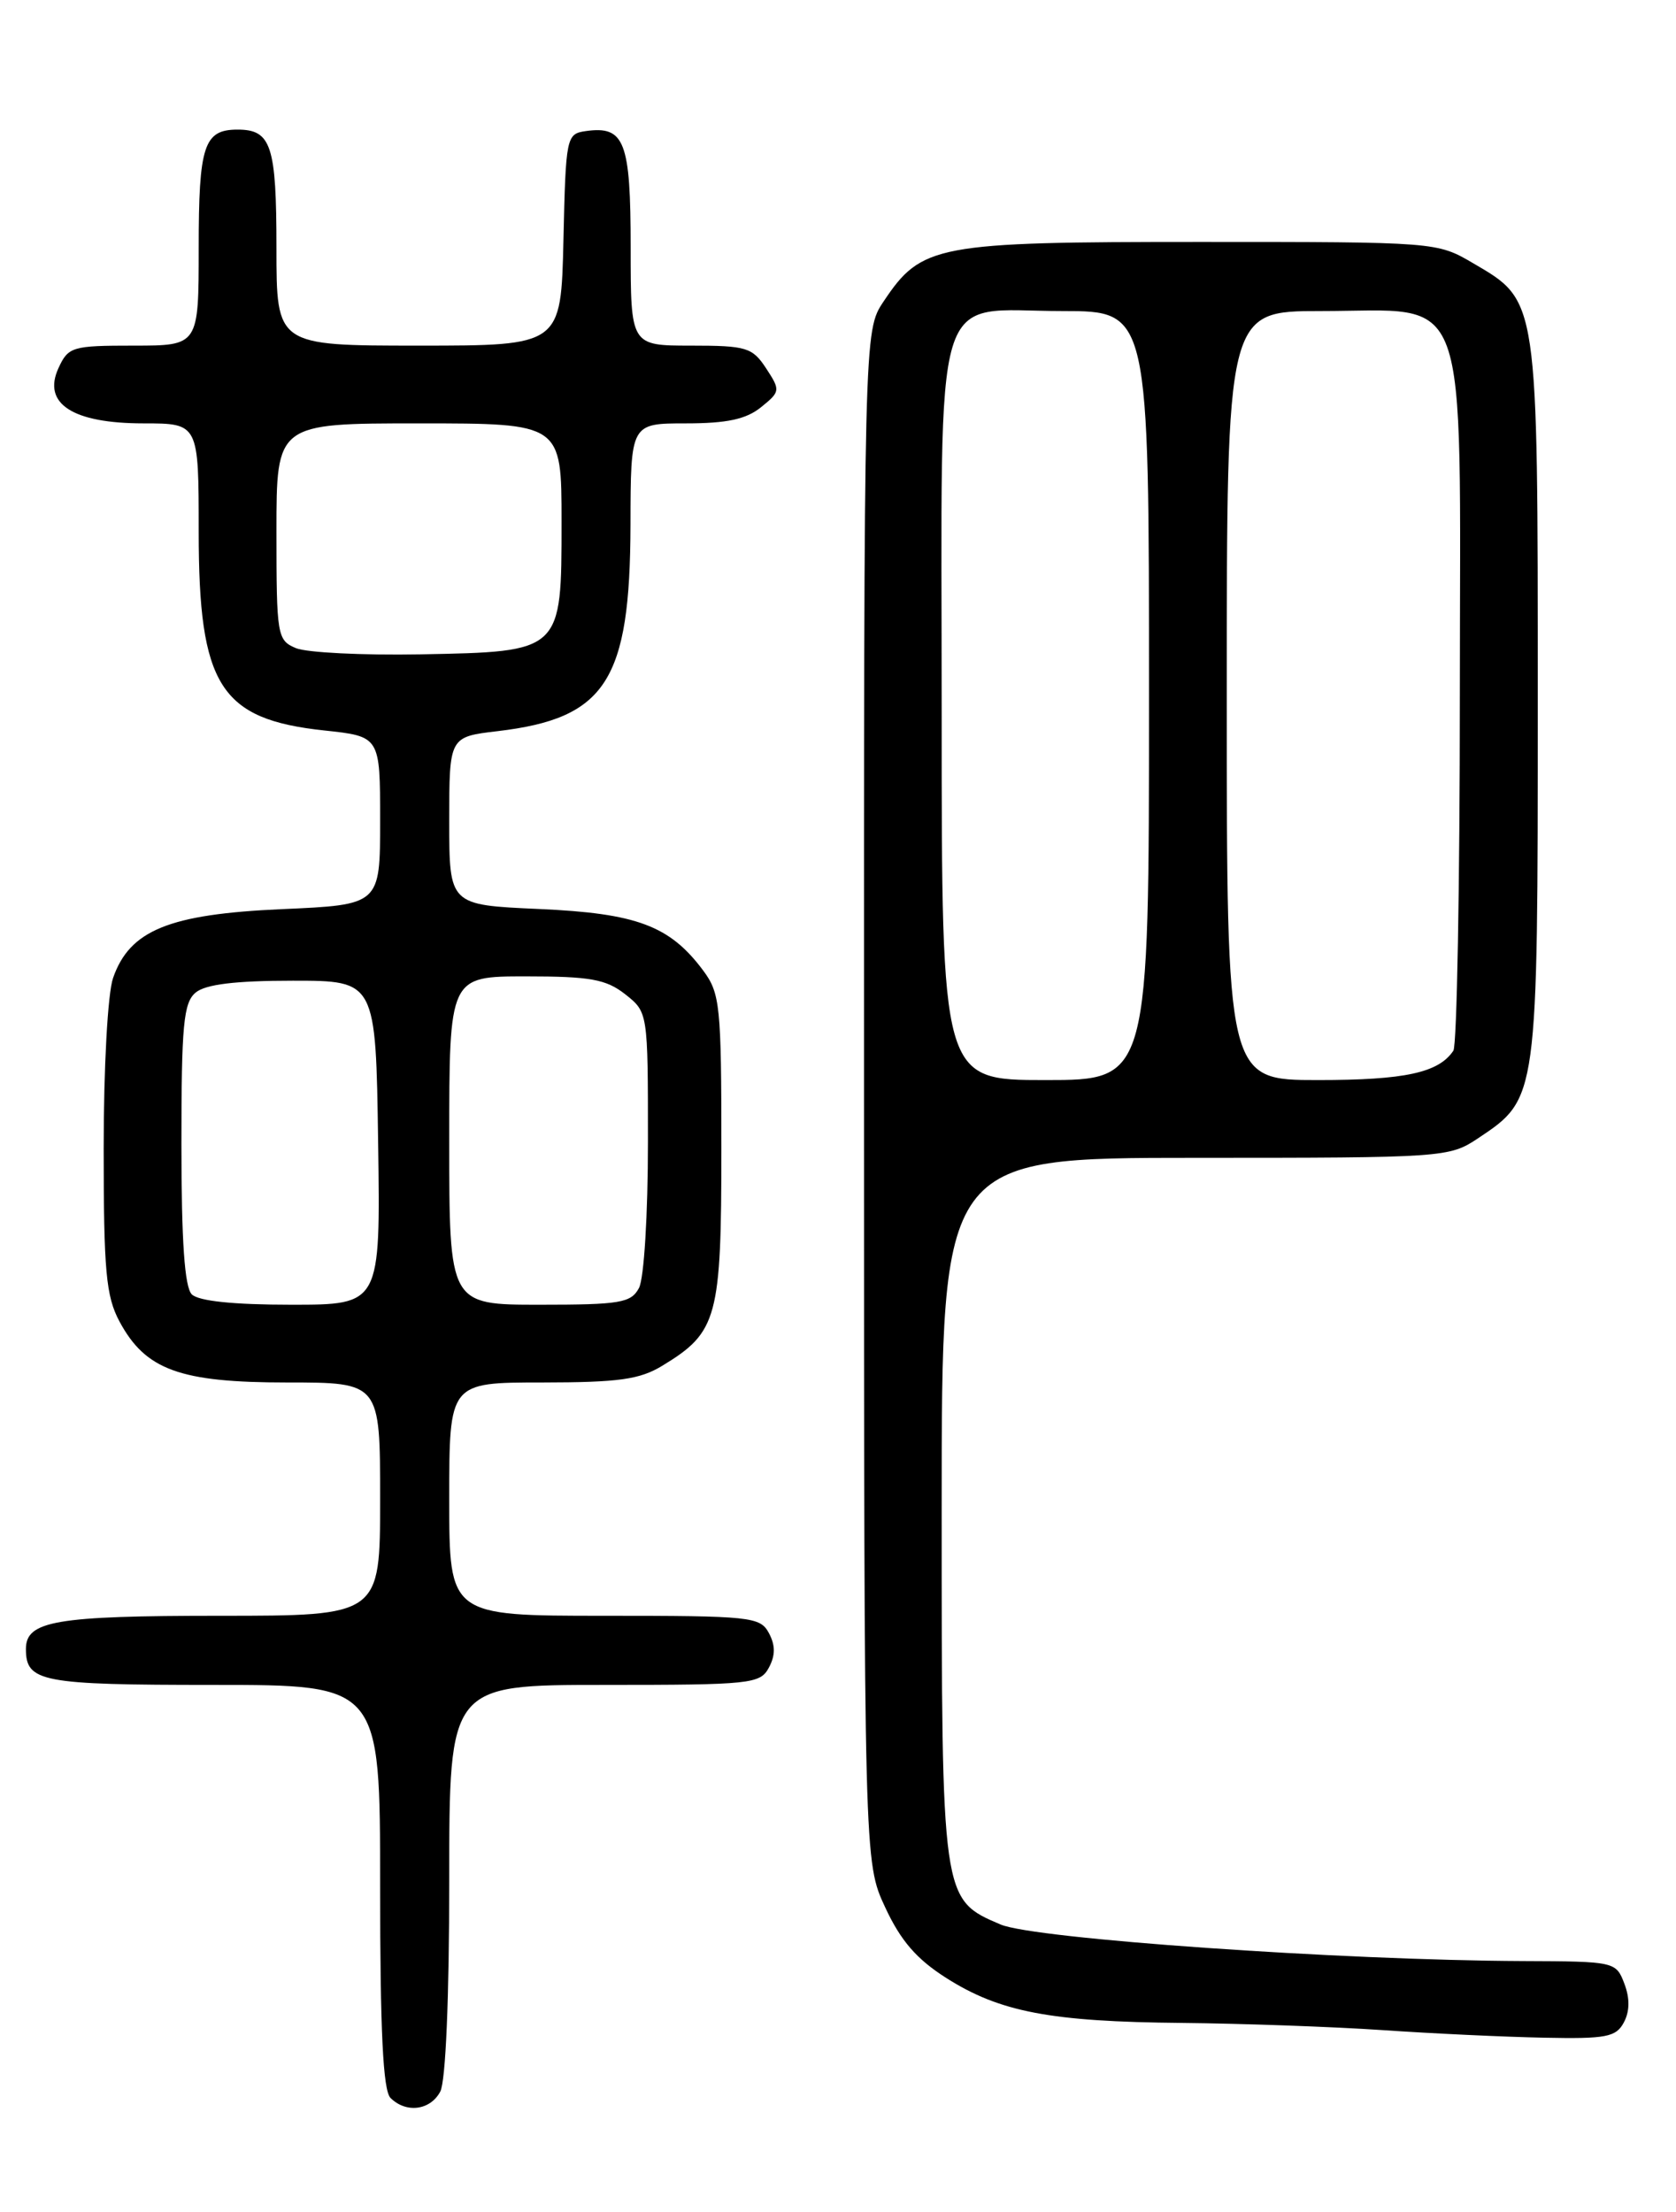 <?xml version="1.0" encoding="UTF-8" standalone="no"?>
<!DOCTYPE svg PUBLIC "-//W3C//DTD SVG 1.1//EN" "http://www.w3.org/Graphics/SVG/1.1/DTD/svg11.dtd" >
<svg xmlns="http://www.w3.org/2000/svg" xmlns:xlink="http://www.w3.org/1999/xlink" version="1.1" viewBox="0 0 194 256">
 <g >
 <path fill="currentColor"
d=" M 50.96 242.07 C 51.59 240.90 52.00 231.21 52.00 217.57 C 52.00 195.00 52.00 195.00 69.96 195.00 C 86.91 195.00 87.99 194.89 89.00 193.00 C 89.76 191.58 89.76 190.42 89.00 189.00 C 87.99 187.11 86.91 187.00 69.96 187.00 C 52.00 187.00 52.00 187.00 52.00 173.50 C 52.00 160.00 52.00 160.00 62.75 160.00 C 71.64 159.99 74.05 159.66 76.70 158.04 C 83.06 154.17 83.50 152.53 83.50 132.87 C 83.50 116.42 83.35 114.95 81.40 112.33 C 77.53 107.13 73.71 105.70 62.37 105.20 C 52.00 104.74 52.00 104.74 52.00 95.01 C 52.00 85.28 52.00 85.28 57.59 84.62 C 70.14 83.14 72.94 78.80 72.98 60.75 C 73.00 49.00 73.00 49.00 79.39 49.00 C 84.14 49.00 86.37 48.52 88.09 47.13 C 90.33 45.32 90.35 45.18 88.68 42.63 C 87.09 40.21 86.41 40.00 79.98 40.00 C 73.00 40.00 73.00 40.00 73.00 28.62 C 73.00 16.35 72.30 14.54 67.81 15.17 C 65.56 15.49 65.49 15.82 65.22 27.75 C 64.94 40.00 64.94 40.00 48.47 40.00 C 32.00 40.00 32.00 40.00 32.00 28.70 C 32.00 16.83 31.40 15.00 27.50 15.00 C 23.60 15.00 23.00 16.83 23.00 28.70 C 23.00 40.00 23.00 40.00 15.48 40.00 C 8.34 40.00 7.90 40.13 6.76 42.62 C 4.89 46.72 8.41 49.00 16.61 49.00 C 23.00 49.00 23.00 49.00 23.00 61.55 C 23.00 79.35 25.47 83.25 37.54 84.54 C 44.00 85.23 44.00 85.23 44.00 94.98 C 44.00 104.72 44.00 104.72 32.59 105.22 C 19.57 105.80 15.01 107.66 13.09 113.18 C 12.47 114.94 12.00 123.52 12.00 132.91 C 12.00 147.10 12.27 150.03 13.83 152.94 C 16.84 158.55 20.82 160.00 33.23 160.00 C 44.00 160.00 44.00 160.00 44.00 173.50 C 44.00 187.00 44.00 187.00 25.43 187.00 C 6.45 187.00 3.00 187.59 3.00 190.84 C 3.00 194.66 4.76 195.00 24.70 195.00 C 44.00 195.00 44.00 195.00 44.00 218.30 C 44.00 235.09 44.34 241.94 45.20 242.80 C 47.00 244.60 49.80 244.25 50.96 242.07 Z  M 187.96 234.07 C 188.65 232.78 188.67 231.27 188.02 229.57 C 187.06 227.03 186.90 227.00 176.27 226.96 C 155.19 226.87 119.72 224.39 115.82 222.73 C 108.98 219.81 109.00 219.93 109.00 174.55 C 109.00 134.00 109.00 134.00 138.35 134.00 C 167.20 134.00 167.76 133.96 171.10 131.73 C 178.02 127.11 178.00 127.25 178.00 81.15 C 178.00 34.38 178.08 34.89 170.53 30.47 C 166.34 28.01 166.25 28.00 138.91 28.00 C 108.28 28.00 106.67 28.31 102.27 34.90 C 100.00 38.30 100.00 38.30 100.01 126.90 C 100.02 215.50 100.02 215.50 102.46 220.74 C 104.26 224.62 106.11 226.75 109.55 228.93 C 115.74 232.86 121.61 233.98 136.80 234.12 C 143.78 234.19 154.22 234.56 160.00 234.95 C 165.78 235.35 174.20 235.74 178.71 235.83 C 185.91 235.98 187.06 235.76 187.96 234.07 Z  M 22.20 149.80 C 21.37 148.97 21.00 143.67 21.00 132.42 C 21.00 118.61 21.24 116.04 22.65 114.87 C 23.80 113.92 27.23 113.50 33.90 113.50 C 43.50 113.50 43.50 113.50 43.77 132.25 C 44.04 151.00 44.04 151.00 33.72 151.00 C 27.03 151.00 22.98 150.58 22.20 149.80 Z  M 52.00 132.00 C 52.00 113.00 52.00 113.00 60.87 113.00 C 68.32 113.00 70.15 113.33 72.37 115.07 C 75.00 117.15 75.00 117.15 75.00 132.14 C 75.00 140.56 74.55 147.98 73.96 149.07 C 73.04 150.79 71.79 151.00 62.46 151.00 C 52.00 151.00 52.00 151.00 52.00 132.00 Z  M 34.25 75.01 C 32.09 74.10 32.00 73.58 32.00 61.53 C 32.00 49.00 32.00 49.00 48.50 49.00 C 65.00 49.00 65.00 49.00 65.00 60.35 C 65.00 75.49 65.08 75.42 48.65 75.73 C 41.97 75.85 35.49 75.53 34.25 75.01 Z  M 109.00 82.50 C 109.00 31.59 107.67 36.00 123.00 36.00 C 133.00 36.00 133.00 36.00 133.00 80.50 C 133.00 125.00 133.00 125.00 121.00 125.00 C 109.00 125.00 109.00 125.00 109.00 82.50 Z  M 142.00 80.50 C 142.00 36.00 142.00 36.00 152.87 36.00 C 170.38 36.00 169.00 32.22 168.98 80.32 C 168.98 102.42 168.64 121.00 168.23 121.60 C 166.53 124.15 162.63 125.00 152.57 125.00 C 142.00 125.00 142.00 125.00 142.00 80.50 Z "/>
</g>
</svg>